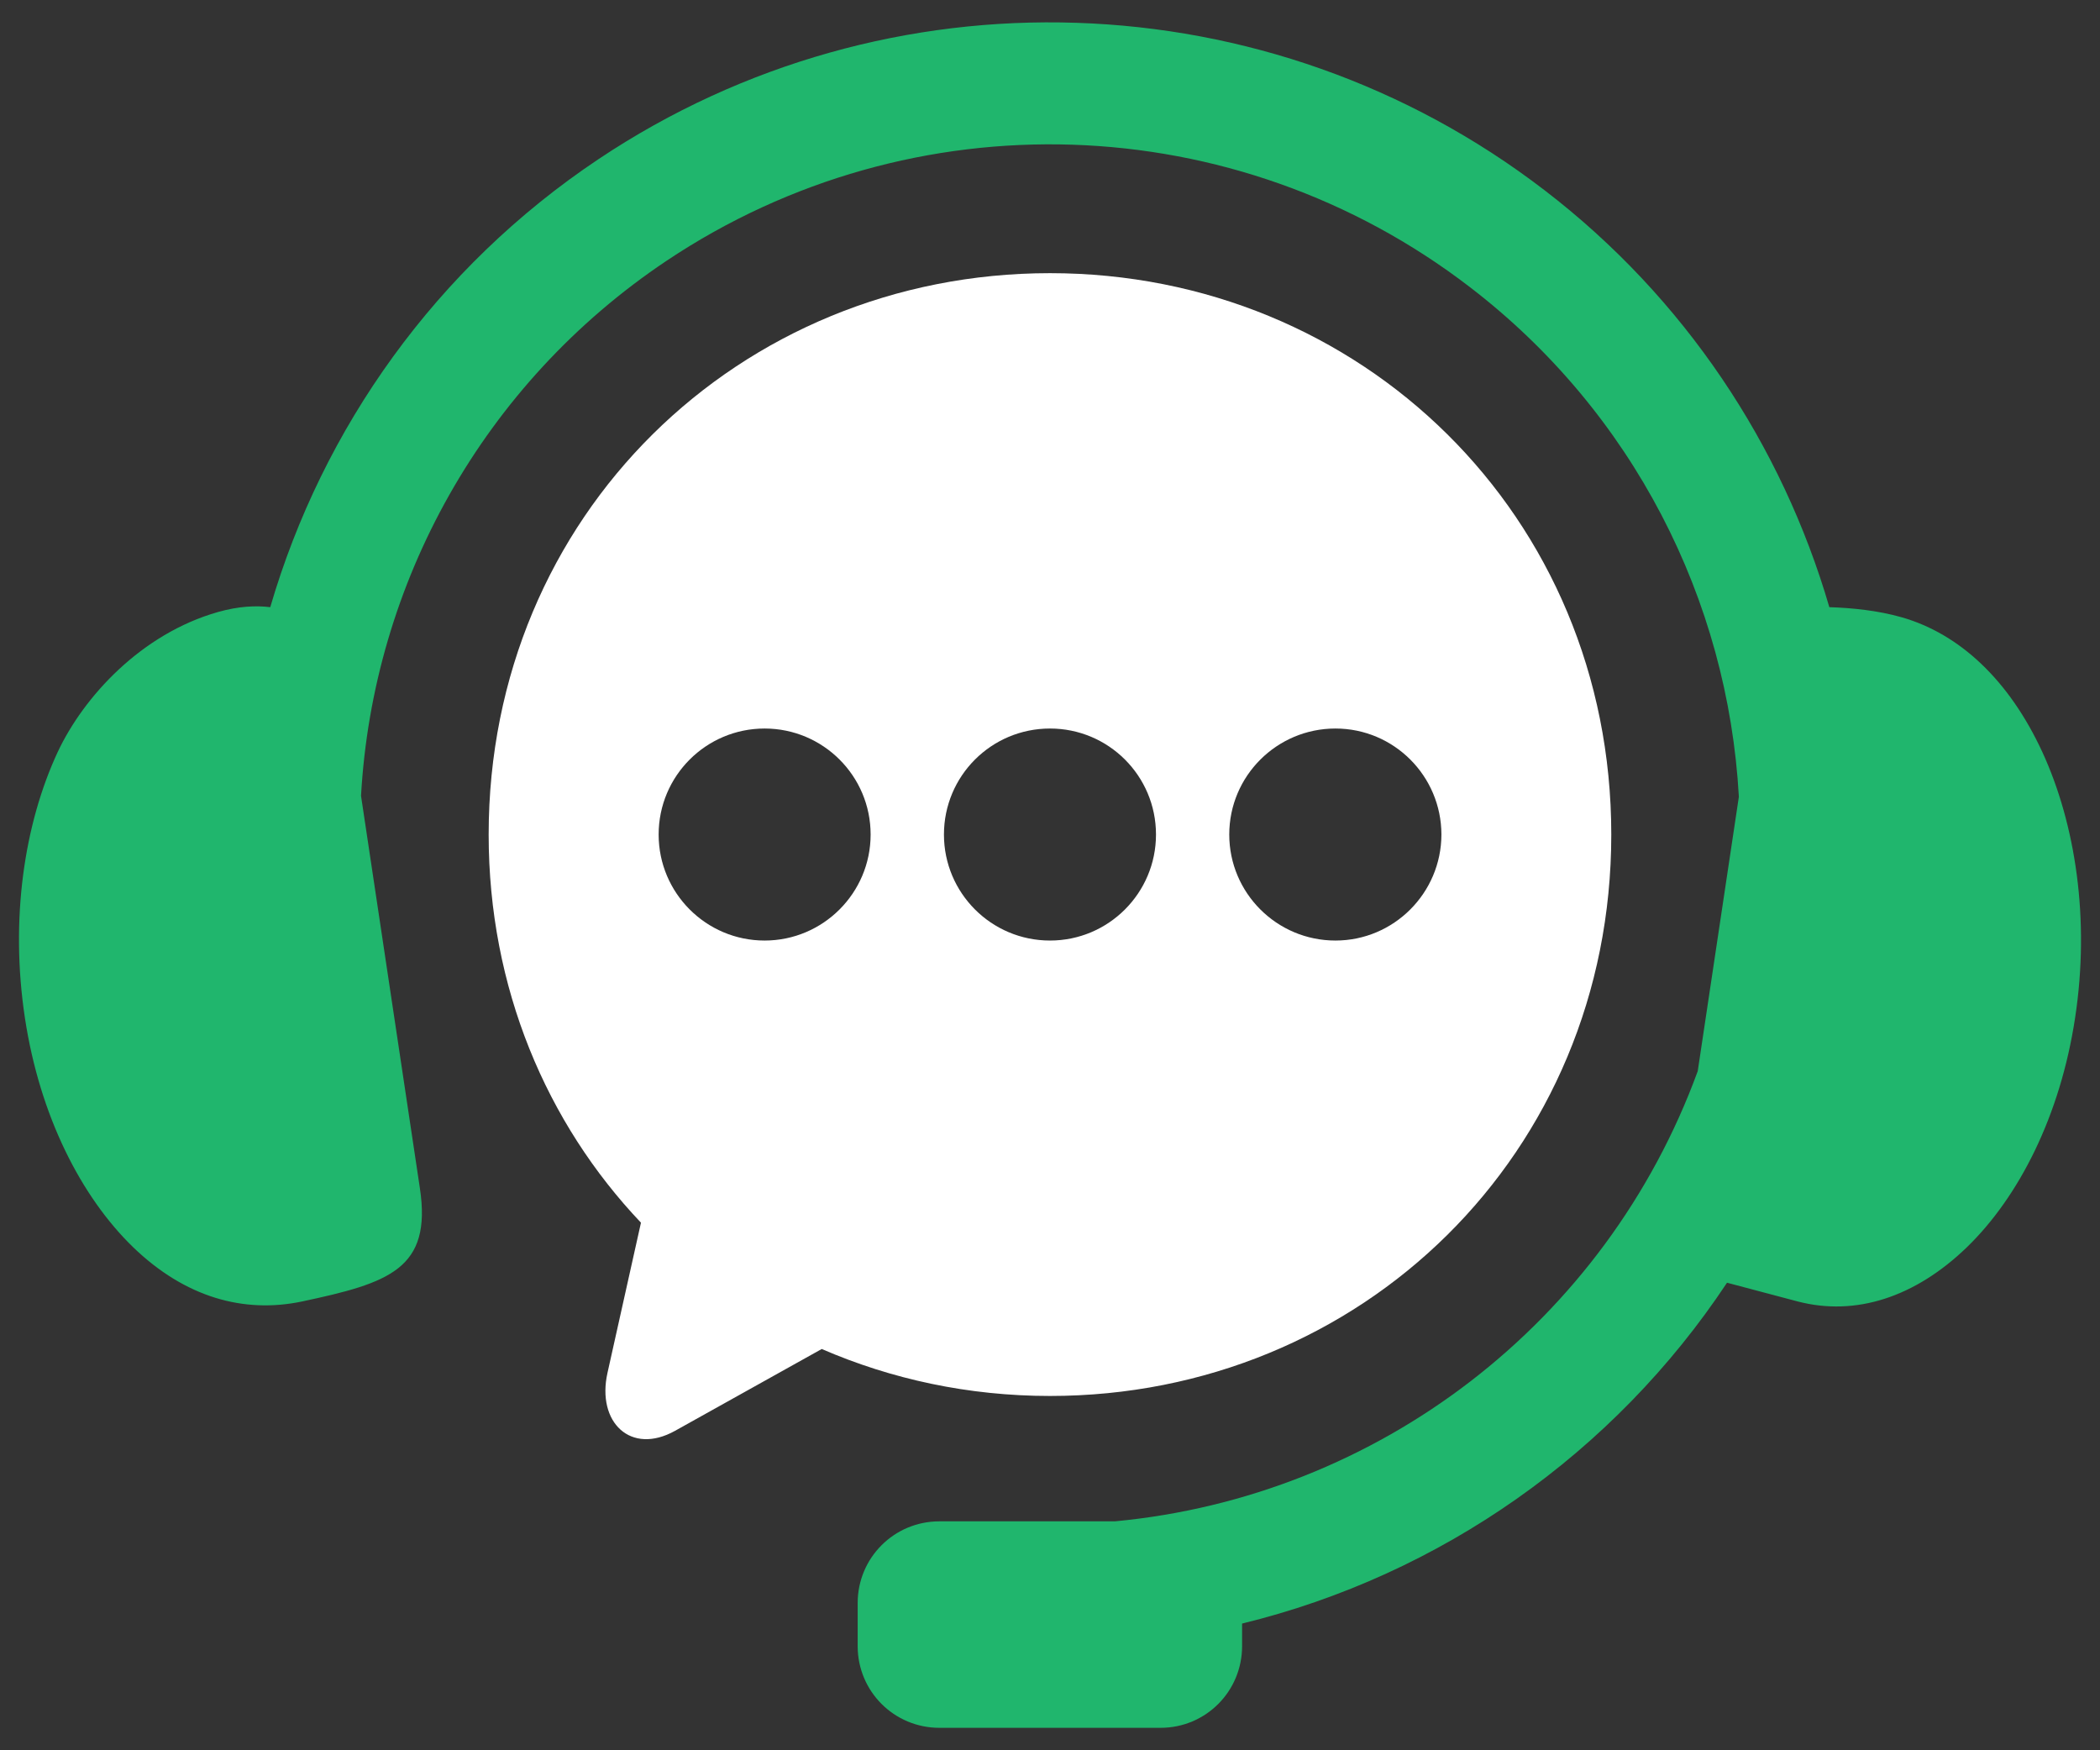 <svg width="36" height="30" viewBox="0 0 36 30" fill="none" xmlns="http://www.w3.org/2000/svg">
<rect x="0" y="0" width="36" height="30" fill="#333333" stroke="none"/>
<path fill-rule="evenodd" clip-rule="evenodd" d="M18.455 0.391C15.613 0.296 12.741 1.071 10.261 2.727C7.476 4.587 5.53 7.335 4.633 10.407C4.386 10.377 4.089 10.39 3.737 10.49C2.423 10.863 1.435 11.94 0.99 12.888C0.414 14.124 0.171 15.759 0.427 17.447C0.682 19.129 1.393 20.515 2.281 21.376C3.173 22.238 4.18 22.518 5.18 22.307C6.669 21.99 7.407 21.752 7.198 20.365L6.189 13.641C6.393 10.002 8.277 6.576 11.428 4.469C15.645 1.652 21.175 1.832 25.198 4.921C27.997 7.067 29.622 10.282 29.809 13.657L29.104 18.36C27.529 22.668 23.627 25.652 19.111 26.076H16.104C15.328 26.076 14.703 26.701 14.703 27.476V28.215C14.703 28.99 15.328 29.615 16.104 29.615H19.895C20.671 29.615 21.293 28.99 21.293 28.215V27.828C24.698 26.997 27.671 24.904 29.606 21.986L30.821 22.308C31.809 22.564 32.828 22.238 33.719 21.377C34.608 20.515 35.318 19.129 35.573 17.447C35.831 15.759 35.581 14.127 35.011 12.889C34.439 11.65 33.587 10.863 32.603 10.581C32.191 10.463 31.744 10.419 31.36 10.407C30.55 7.63 28.881 5.103 26.476 3.259C24.111 1.444 21.298 0.484 18.455 0.391Z" fill="#20B66D"/>
<path fill-rule="evenodd" clip-rule="evenodd" d="M22.893 12.487C23.895 12.487 24.708 13.299 24.71 14.304C24.708 15.306 23.895 16.121 22.893 16.121C21.888 16.121 21.073 15.306 21.073 14.304C21.073 13.3 21.889 12.487 22.893 12.487ZM18 12.487C19.004 12.487 19.817 13.299 19.817 14.304C19.817 15.306 19.004 16.121 18 16.121C16.994 16.121 16.182 15.306 16.182 14.304C16.182 13.3 16.994 12.487 18 12.487ZM13.108 12.487C14.11 12.487 14.925 13.299 14.925 14.304C14.925 15.306 14.11 16.121 13.108 16.121C12.104 16.121 11.291 15.306 11.291 14.304C11.291 13.3 12.104 12.487 13.108 12.487ZM18 4.682C12.671 4.682 8.377 8.835 8.377 14.304C8.377 16.931 9.37 19.253 10.988 20.957L10.414 23.531C10.225 24.378 10.812 24.948 11.573 24.524L14.087 23.122C15.282 23.64 16.603 23.927 18 23.927C23.33 23.927 27.622 19.777 27.622 14.304C27.622 8.835 23.33 4.682 18 4.682Z" fill="white"/>
</svg>
